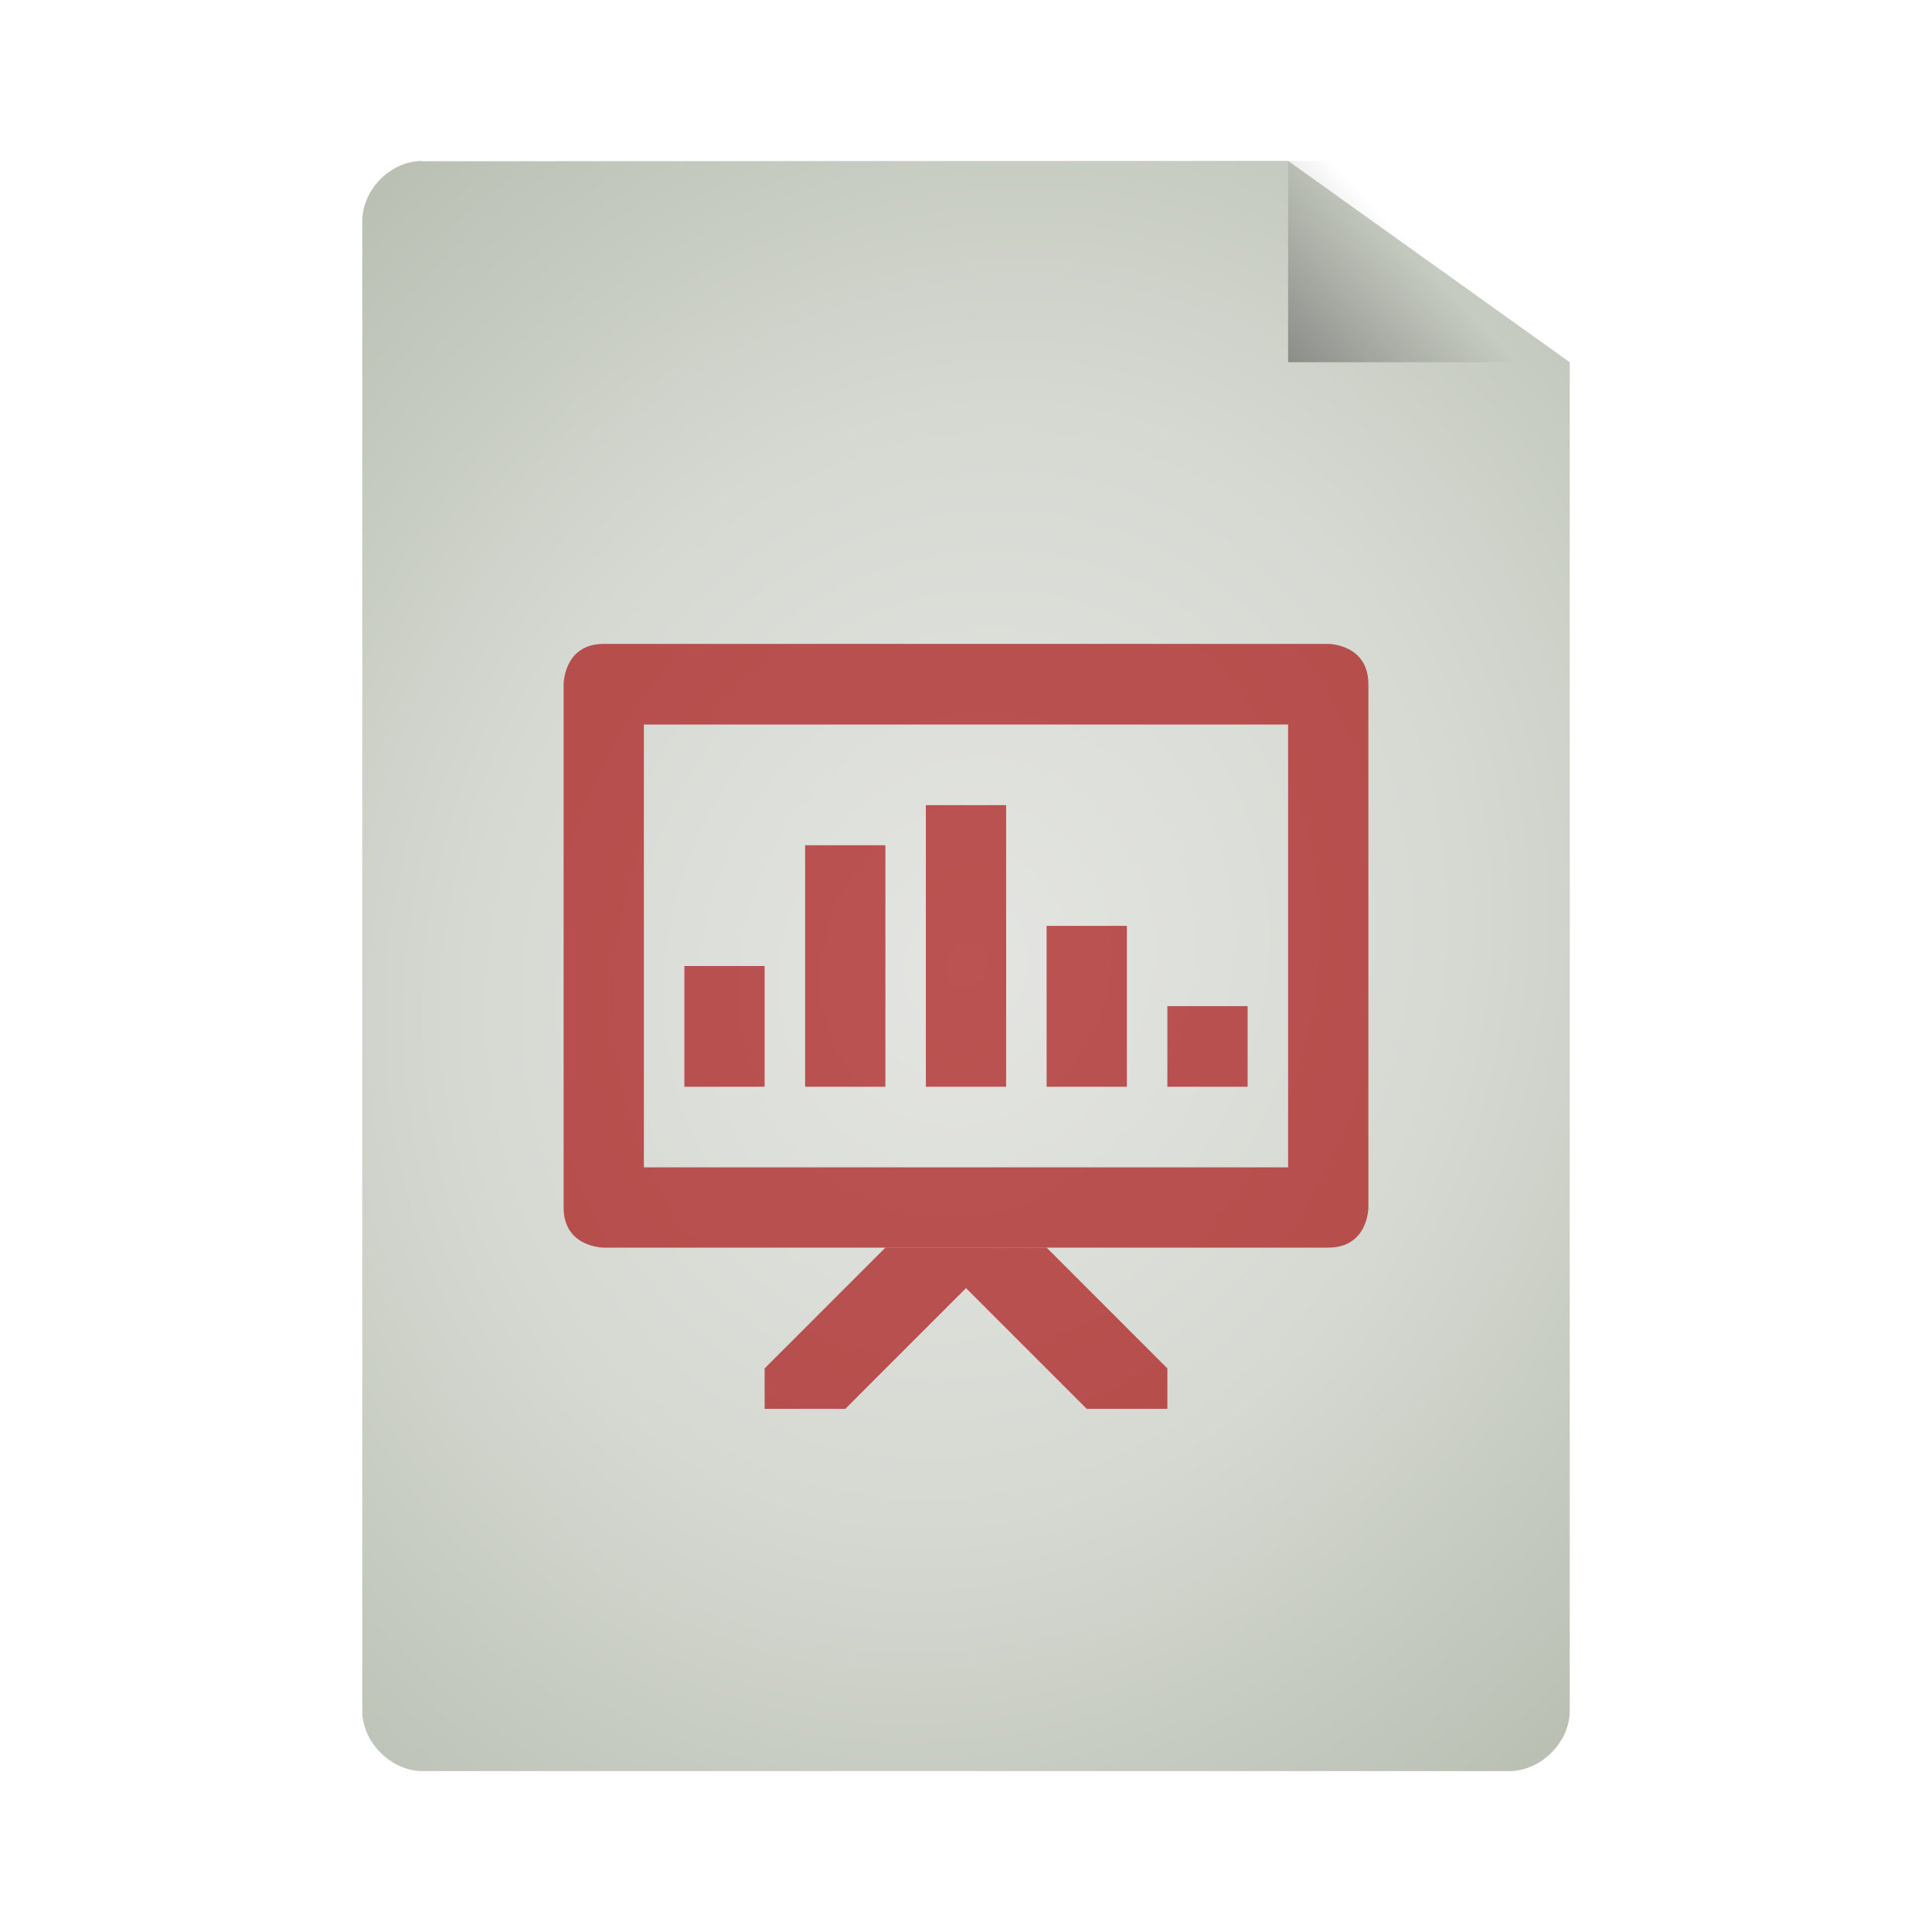 <svg width="22" xmlns="http://www.w3.org/2000/svg" height="22" viewBox="0 0 22 22" xmlns:xlink="http://www.w3.org/1999/xlink">
<defs>
<clipPath id="clip1">
<rect width="22" height="22"/>
</clipPath>
<filter width="100%" x="0" y="0" height="100%" filterUnits="objectBoundingBox" id="alpha">
<feColorMatrix values="0 0 0 0 1 0 0 0 0 1 0 0 0 0 1 0 0 0 1 0" in="SourceGraphic" type="matrix"/>
</filter>
<g style="clip-path:url(#clip1)" id="surface6">
<path style="fill:#a30000;fill-opacity:.8" d="M 7.793 11 L 8.707 11 L 8.707 12.375 L 7.793 12.375 Z "/>
<path style="fill:#a30000;fill-opacity:.8" d="M 13.293 11.457 L 14.207 11.457 L 14.207 12.375 L 13.293 12.375 Z "/>
<path style="fill:#a30000;fill-opacity:.8" d="M 10.543 9.168 L 11.457 9.168 L 11.457 12.375 L 10.543 12.375 Z "/>
<path style="fill:#a30000;fill-opacity:.8" d="M 11.918 10.543 L 12.832 10.543 L 12.832 12.375 L 11.918 12.375 Z "/>
<path style="fill:#a30000;fill-opacity:.8" d="M 9.168 9.625 L 10.082 9.625 L 10.082 12.375 L 9.168 12.375 Z "/>
<path style="fill:#a30000;fill-opacity:.8" d="M 6.418 7.793 L 6.418 13.75 C 6.418 14.207 6.875 14.207 6.875 14.207 L 15.125 14.207 C 15.582 14.207 15.582 13.75 15.582 13.75 L 15.582 7.793 C 15.582 7.332 15.125 7.332 15.125 7.332 L 6.875 7.332 C 6.418 7.332 6.418 7.793 6.418 7.793 Z M 7.332 8.25 L 14.668 8.25 L 14.668 13.293 L 7.332 13.293 Z "/>
<path style="fill:#a30000;fill-opacity:.8" d="M 10.082 14.207 L 8.707 15.582 L 8.707 16.043 L 9.625 16.043 L 11 14.668 L 12.375 16.043 L 13.293 16.043 L 13.293 15.582 L 11.918 14.207 Z "/>
</g>
<linearGradient gradientTransform="matrix(.516 0 0 .535 -1.719 -.84)" id="linear0" y1="13.571" x1="25.556" y2="5.857" gradientUnits="userSpaceOnUse" x2="33.556">
<stop offset="0" style="stop-color:#000"/>
<stop offset="1" style="stop-color:#000;stop-opacity:0"/>
</linearGradient>
<mask id="mask0">
<g style="filter:url(#alpha)">
<rect width="22" x="0" y="0" height="22" style="fill:#000;fill-opacity:.8"/>
</g>
</mask>
<radialGradient cx="24" cy="24" gradientTransform="matrix(.703 .244 -.28 .805 .853 -14.186)" id="radial0" r="15" gradientUnits="userSpaceOnUse">
<stop offset="0" style="stop-color:#e4e5e2"/>
<stop offset=".5" style="stop-color:#d6d9d2"/>
<stop offset="1" style="stop-color:#b7beb1"/>
</radialGradient>
</defs>
<path style="fill:url(#radial0)" d="M 4.746 1.836 C 4.406 1.871 4.125 2.184 4.125 2.523 L 4.125 19.48 C 4.125 19.84 4.453 20.168 4.816 20.168 L 17.184 20.168 C 17.547 20.168 17.875 19.84 17.875 19.48 L 17.875 4.125 L 14.668 1.832 L 4.816 1.836 C 4.793 1.832 4.77 1.832 4.746 1.836 Z "/>
<path style="fill:url(#linear0)" d="M 14.668 1.832 L 14.668 4.125 L 17.875 4.125 L 17.875 3.438 L 15.297 1.832 Z "/>
<use style="mask:url(#mask0)" xlink:href="#surface6"/>
</svg>
